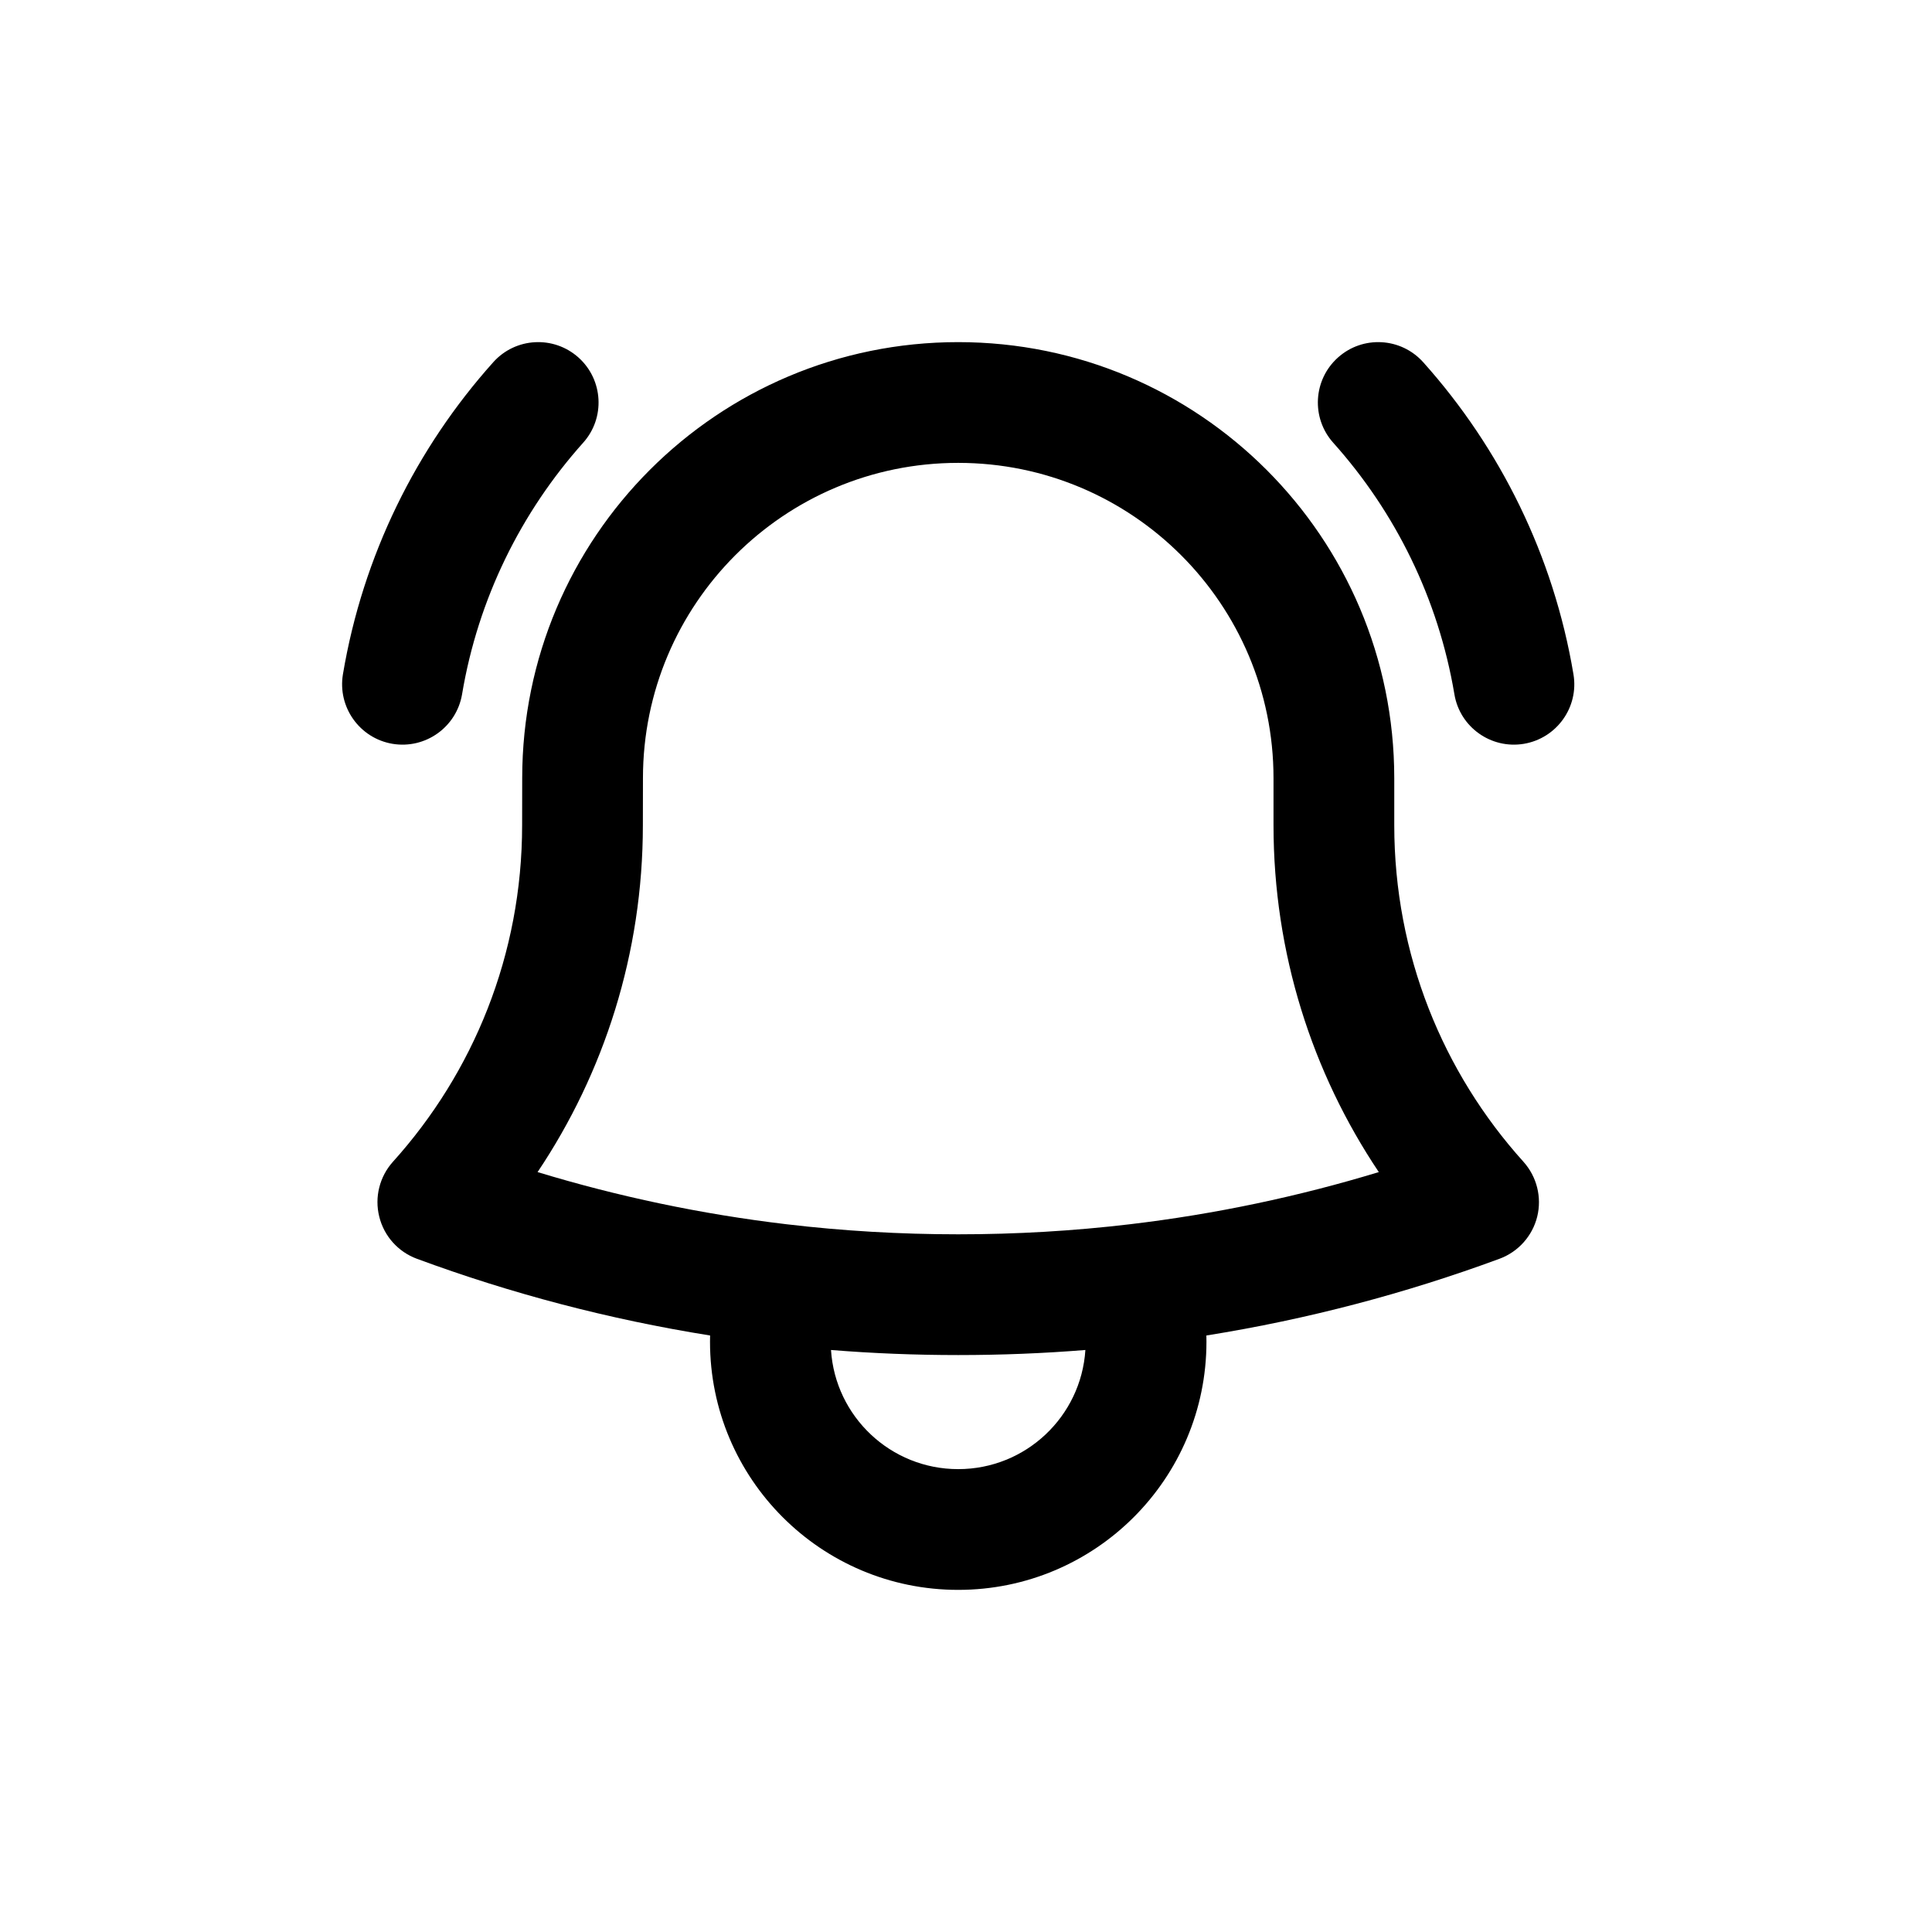 <svg viewBox="0 0 24 24" fill="none" xmlns="http://www.w3.org/2000/svg">
<path fill-rule="evenodd" clip-rule="evenodd" d="M7.186 4.441C7.494 4.717 7.521 5.192 7.244 5.5C6.474 6.361 5.939 7.436 5.74 8.624C5.671 9.033 5.284 9.308 4.876 9.24C4.467 9.171 4.192 8.784 4.26 8.376C4.508 6.9 5.172 5.566 6.127 4.5C6.403 4.191 6.877 4.165 7.186 4.441ZM16.621 4.441C16.929 4.165 17.403 4.191 17.68 4.5C18.634 5.566 19.299 6.9 19.546 8.376C19.615 8.784 19.339 9.171 18.93 9.24C18.522 9.308 18.135 9.033 18.067 8.624C17.867 7.436 17.333 6.361 16.562 5.5C16.286 5.192 16.312 4.717 16.621 4.441ZM11.903 5.75C9.74 5.75 7.987 7.504 7.987 9.667L7.986 10.25C7.986 10.25 7.986 10.25 7.986 10.25C7.986 11.844 7.504 13.328 6.678 14.56C7.675 14.863 8.708 15.082 9.77 15.208C10.469 15.291 11.181 15.333 11.903 15.333C12.625 15.333 13.338 15.291 14.037 15.208C15.099 15.082 16.132 14.863 17.128 14.56C16.302 13.328 15.82 11.845 15.82 10.25V9.699L15.82 9.667C15.82 7.504 14.066 5.75 11.903 5.75ZM6.487 9.666C6.487 6.675 8.912 4.25 11.903 4.25C14.895 4.25 17.32 6.675 17.32 9.667L17.32 9.705V10.25C17.32 11.859 17.926 13.324 18.925 14.432C19.091 14.617 19.155 14.872 19.096 15.113C19.036 15.355 18.86 15.551 18.627 15.637C17.462 16.067 16.244 16.389 14.986 16.59C14.986 16.615 14.987 16.641 14.987 16.667C14.987 18.37 13.606 19.75 11.903 19.75C10.2 19.75 8.82 18.37 8.82 16.667C8.82 16.641 8.82 16.616 8.821 16.59C7.563 16.389 6.345 16.068 5.179 15.637C4.946 15.551 4.77 15.355 4.711 15.113C4.651 14.872 4.715 14.617 4.881 14.432C5.88 13.324 6.486 11.859 6.486 10.25L6.487 9.666C6.487 9.667 6.487 9.666 6.487 9.666ZM10.323 16.77C10.376 17.596 11.063 18.25 11.903 18.25C12.743 18.25 13.43 17.596 13.483 16.77C12.962 16.812 12.435 16.833 11.903 16.833C11.371 16.833 10.844 16.812 10.323 16.77Z" fill="currentColor"/>
</svg>
